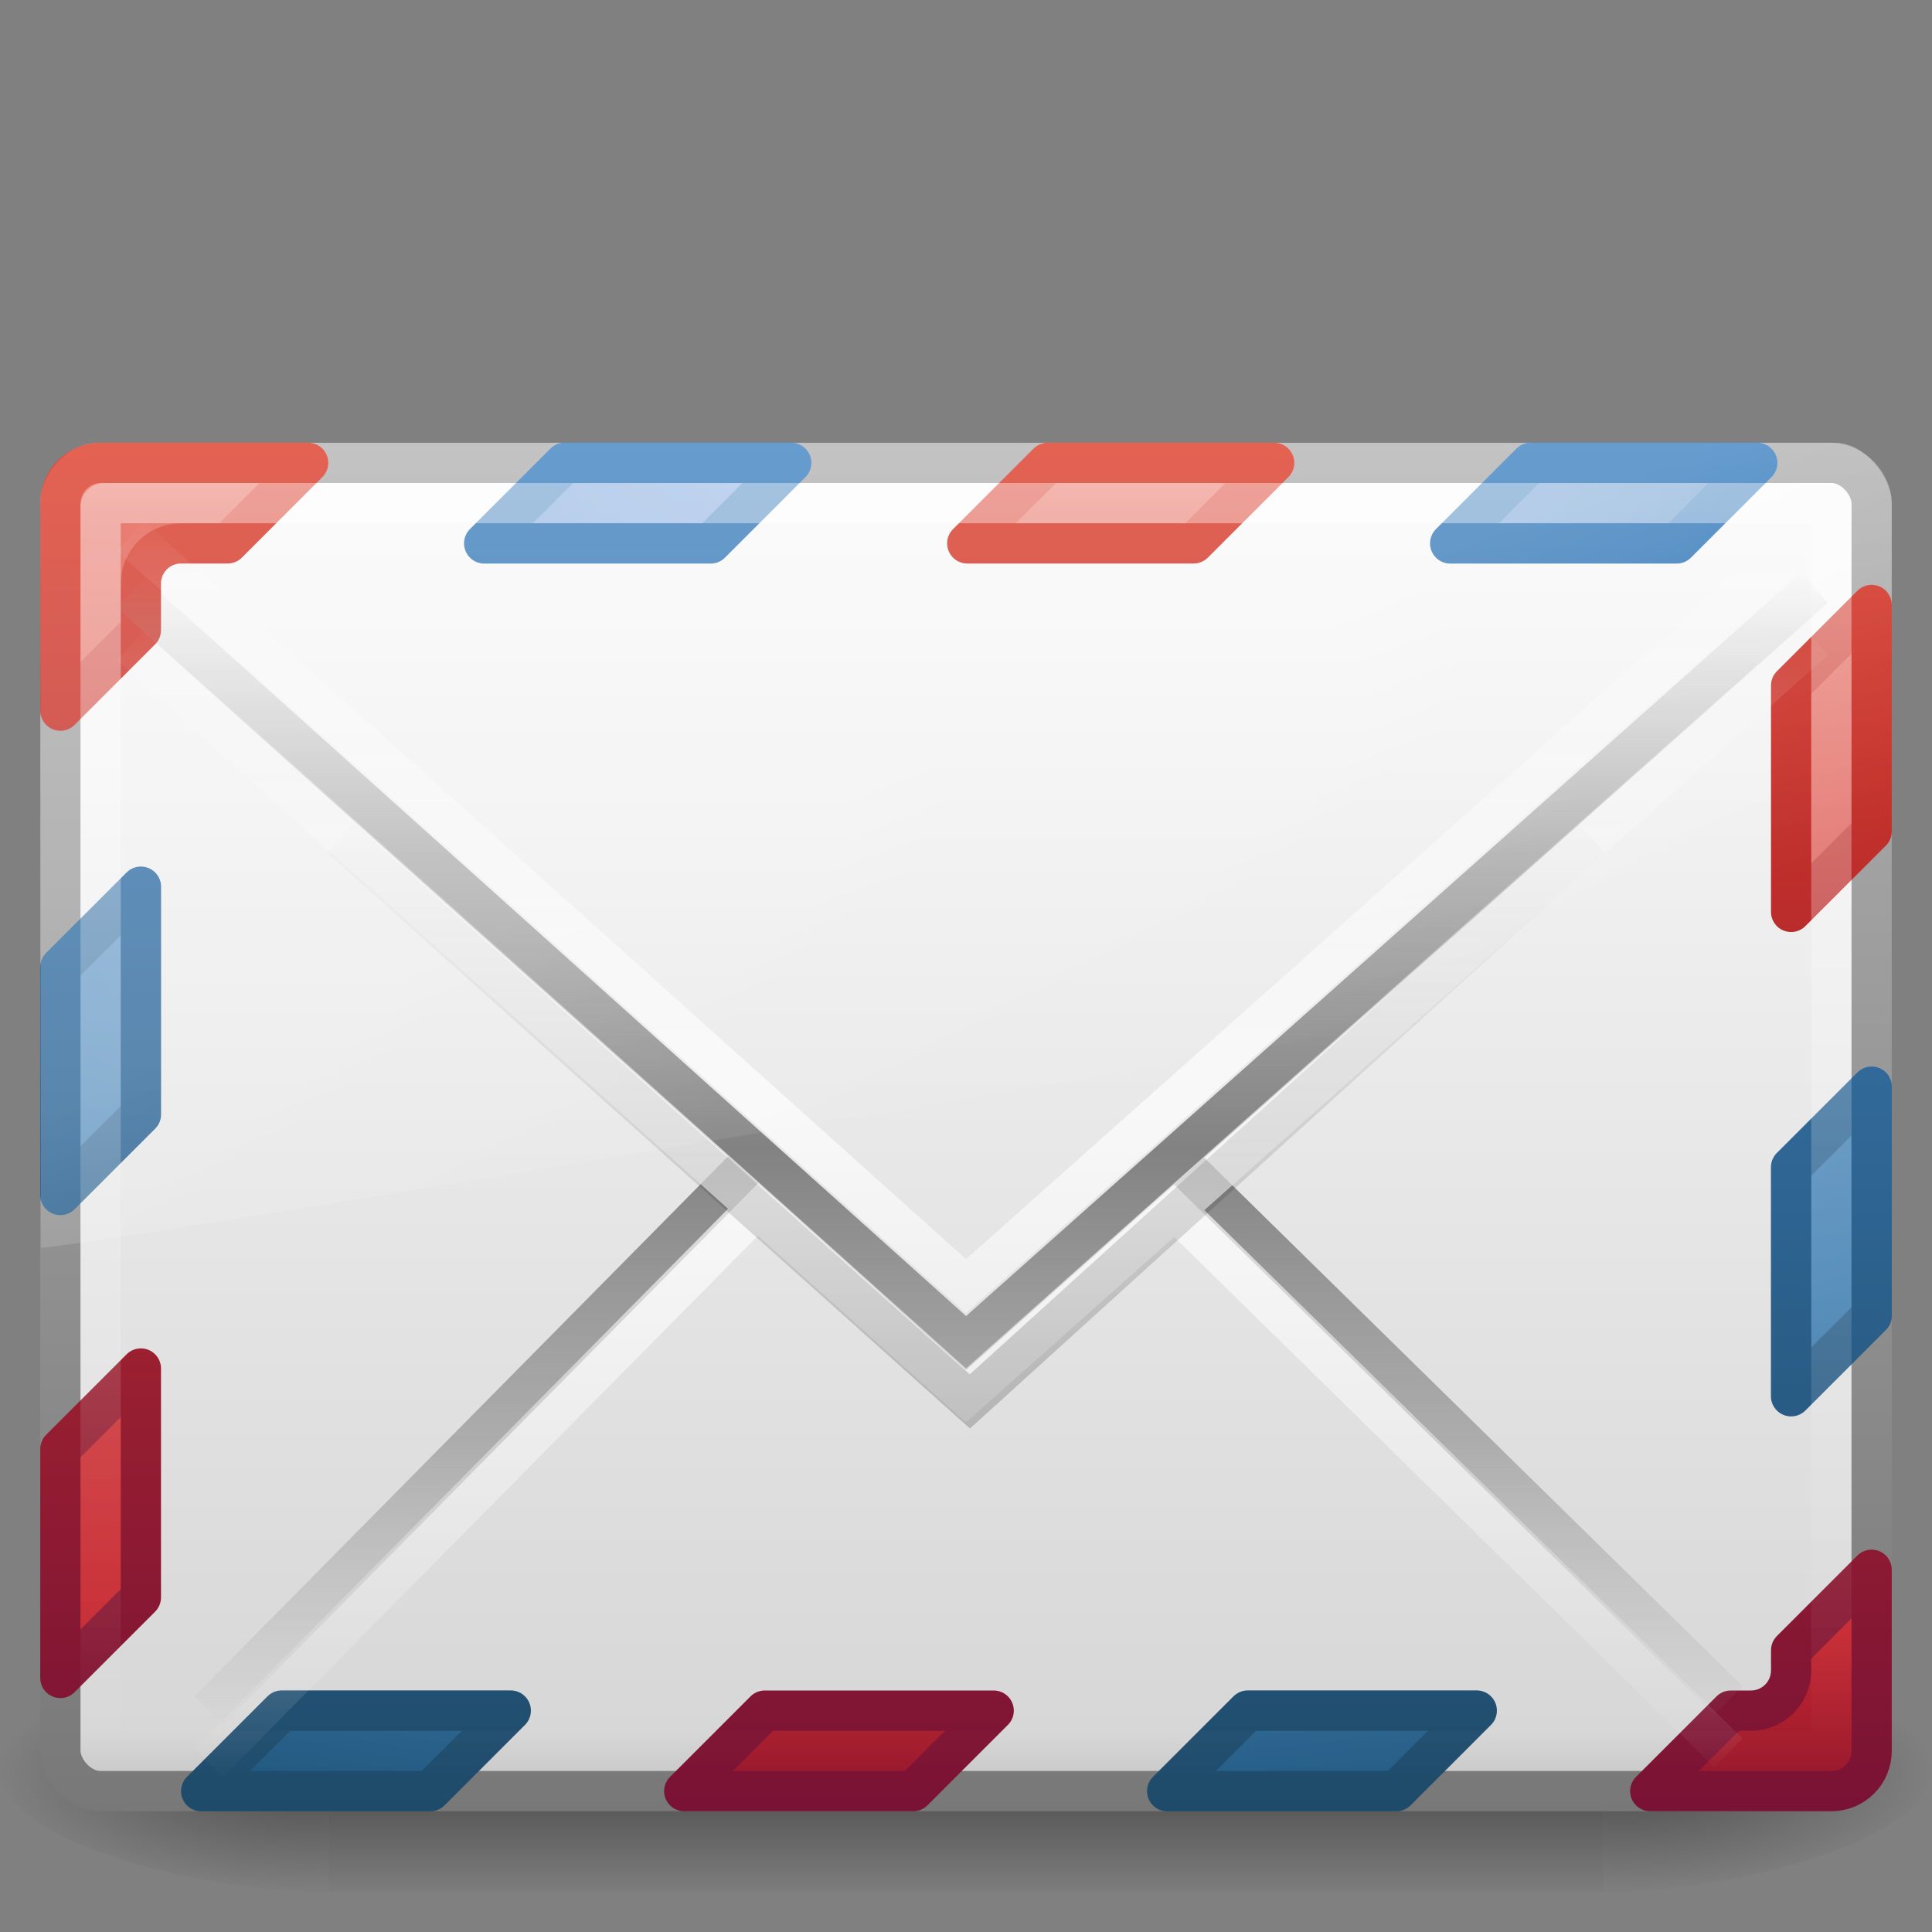 <?xml version="1.0" encoding="UTF-8" standalone="no"?>
<!-- Created with Inkscape (http://www.inkscape.org/) -->

<svg
   xmlns:dc="http://purl.org/dc/elements/1.1/"
   xmlns:cc="http://creativecommons.org/ns#"
   xmlns:rdf="http://www.w3.org/1999/02/22-rdf-syntax-ns#"
   xmlns:svg="http://www.w3.org/2000/svg"
   xmlns="http://www.w3.org/2000/svg"
   xmlns:xlink="http://www.w3.org/1999/xlink"
   xmlns:sodipodi="http://sodipodi.sourceforge.net/DTD/sodipodi-0.dtd"
   xmlns:inkscape="http://www.inkscape.org/namespaces/inkscape"
   version="1.1"
   width="48"
   height="48"
   id="svg4555"
   inkscape:version="0.47 r22583"
   sodipodi:docname="postler_alt.svg">
  <rect width="100%" height="100%" fill="#808080" stroke="none"/>
  <sodipodi:namedview
     pagecolor="#ffffff"
     bordercolor="#666666"
     borderopacity="1"
     objecttolerance="10"
     gridtolerance="10"
     guidetolerance="10"
     inkscape:pageopacity="0"
     inkscape:pageshadow="2"
     inkscape:window-width="1280"
     inkscape:window-height="753"
     id="namedview80"
     showgrid="false"
     inkscape:zoom="10.625"
     inkscape:cx="24"
     inkscape:cy="24"
     inkscape:window-x="0"
     inkscape:window-y="24"
     inkscape:window-maximized="1"
     inkscape:current-layer="svg4555" />
  <defs
     id="defs4557">
    <linearGradient
       id="linearGradient8265-821-176-38-919-66-249-7-7">
      <stop
         id="stop2687-1-9"
         style="stop-color:#ffffff;stop-opacity:1"
         offset="0" />
      <stop
         id="stop2689-5-4"
         style="stop-color:#ffffff;stop-opacity:0"
         offset="1" />
    </linearGradient>
    <linearGradient
       id="linearGradient3333-4-4">
      <stop
         id="stop3335-4-6"
         style="stop-color:#ffffff;stop-opacity:1"
         offset="0" />
      <stop
         id="stop3337-7-2"
         style="stop-color:#ffffff;stop-opacity:0"
         offset="1" />
    </linearGradient>
    <linearGradient
       id="linearGradient3495">
      <stop
         id="stop3497"
         style="stop-color:#000000;stop-opacity:1"
         offset="0" />
      <stop
         id="stop3874"
         style="stop-color:#000000;stop-opacity:0.498"
         offset="0.5" />
      <stop
         id="stop3499"
         style="stop-color:#000000;stop-opacity:0"
         offset="1" />
    </linearGradient>
    <linearGradient
       id="linearGradient3333-4">
      <stop
         id="stop3335-4"
         style="stop-color:#ffffff;stop-opacity:1"
         offset="0" />
      <stop
         id="stop3337-7"
         style="stop-color:#ffffff;stop-opacity:0"
         offset="1" />
    </linearGradient>
    <linearGradient
       id="linearGradient3866">
      <stop
         id="stop3868"
         style="stop-color:#828282;stop-opacity:1"
         offset="0" />
      <stop
         id="stop3872"
         style="stop-color:#8f8f8f;stop-opacity:0.635"
         offset="0.5" />
      <stop
         id="stop3870"
         style="stop-color:#9d9d9d;stop-opacity:0"
         offset="1" />
    </linearGradient>
    <linearGradient
       id="linearGradient3242-967-12-570-862-307">
      <stop
         id="stop4498"
         style="stop-color:#ffffff;stop-opacity:1"
         offset="0" />
      <stop
         id="stop4502"
         style="stop-color:#d7d7d7;stop-opacity:1"
         offset="0.874" />
      <stop
         id="stop4504"
         style="stop-color:#999999;stop-opacity:1"
         offset="1" />
    </linearGradient>
    <linearGradient
       id="linearGradient2490-495-150-777">
      <stop
         id="stop4108"
         style="stop-color:#787878;stop-opacity:1"
         offset="0" />
      <stop
         id="stop4110"
         style="stop-color:#b4b4b4;stop-opacity:1"
         offset="1" />
    </linearGradient>
    <linearGradient
       x1="302.857"
       y1="366.648"
       x2="302.857"
       y2="609.505"
       id="linearGradient3021"
       xlink:href="#linearGradient5048-7-0"
       gradientUnits="userSpaceOnUse"
       gradientTransform="matrix(0.066,0,0,0.025,-69.188,10.577)" />
    <linearGradient
       id="linearGradient5048-7-0">
      <stop
         id="stop5050-5-3"
         style="stop-color:#000000;stop-opacity:0"
         offset="0" />
      <stop
         id="stop5056-9-0"
         style="stop-color:#000000;stop-opacity:1"
         offset="0.5" />
      <stop
         id="stop5052-6-4"
         style="stop-color:#000000;stop-opacity:0"
         offset="1" />
    </linearGradient>
    <radialGradient
       cx="605.714"
       cy="486.648"
       r="117.143"
       fx="605.714"
       fy="486.648"
       id="radialGradient3023"
       xlink:href="#linearGradient5060-6-8"
       gradientUnits="userSpaceOnUse"
       gradientTransform="matrix(0.066,0,0,0.025,-69.175,10.577)" />
    <linearGradient
       id="linearGradient5060-6-8">
      <stop
         id="stop5062-3-4"
         style="stop-color:#000000;stop-opacity:1"
         offset="0" />
      <stop
         id="stop5064-1-8"
         style="stop-color:#000000;stop-opacity:0"
         offset="1" />
    </linearGradient>
    <radialGradient
       cx="605.714"
       cy="486.648"
       r="117.143"
       fx="605.714"
       fy="486.648"
       id="radialGradient4553"
       xlink:href="#linearGradient5060-6-8"
       gradientUnits="userSpaceOnUse"
       gradientTransform="matrix(-0.066,0,0,0.025,-21.829,10.577)" />
    <linearGradient
       inkscape:collect="always"
       xlink:href="#linearGradient8265-821-176-38-919-66-249-7-7"
       id="linearGradient2891"
       gradientUnits="userSpaceOnUse"
       gradientTransform="matrix(0.999,0,0,1.084,-0.013,4.806)"
       x1="16.626"
       y1="15.298"
       x2="20.055"
       y2="24.628" />
    <linearGradient
       inkscape:collect="always"
       xlink:href="#linearGradient3333-4-4"
       id="linearGradient2894"
       gradientUnits="userSpaceOnUse"
       gradientTransform="translate(-8.8168783e-8,-3.047)"
       spreadMethod="reflect"
       x1="25.525"
       y1="30.189"
       x2="25.525"
       y2="15.738" />
    <linearGradient
       inkscape:collect="always"
       xlink:href="#linearGradient3495"
       id="linearGradient2897"
       gradientUnits="userSpaceOnUse"
       gradientTransform="matrix(0.998,0,0,1.067,0.144,-2.033)"
       x1="23.904"
       y1="35.75"
       x2="23.904"
       y2="20.443" />
    <linearGradient
       inkscape:collect="always"
       xlink:href="#linearGradient3333-4"
       id="linearGradient2900"
       gradientUnits="userSpaceOnUse"
       gradientTransform="translate(-8.8168783e-8,-0.332)"
       spreadMethod="reflect"
       x1="25.525"
       y1="30.189"
       x2="25.525"
       y2="15.738" />
    <linearGradient
       inkscape:collect="always"
       xlink:href="#linearGradient3866"
       id="linearGradient2903"
       gradientUnits="userSpaceOnUse"
       gradientTransform="translate(-8.8168783e-8,-1.632)"
       spreadMethod="reflect"
       x1="25.525"
       y1="30.189"
       x2="25.525"
       y2="15.738" />
    <linearGradient
       inkscape:collect="always"
       xlink:href="#linearGradient3333-4"
       id="linearGradient2911"
       gradientUnits="userSpaceOnUse"
       gradientTransform="matrix(1,0,0,1.107,9.1183122e-7,-4.661)"
       x1="25.577"
       y1="15"
       x2="25.577"
       y2="44.001" />
    <linearGradient
       inkscape:collect="always"
       xlink:href="#linearGradient3242-967-12-570-862-307"
       id="linearGradient2919"
       gradientUnits="userSpaceOnUse"
       x1="20.053"
       y1="8.163"
       x2="20.053"
       y2="48.072" />
    <linearGradient
       inkscape:collect="always"
       xlink:href="#linearGradient2490-495-150-777"
       id="linearGradient2921"
       gradientUnits="userSpaceOnUse"
       gradientTransform="matrix(1,0,0,1.101,-8.8168783e-8,-4.513)"
       x1="28.103"
       y1="45"
       x2="28.103"
       y2="14.038" />
    <linearGradient
       inkscape:collect="always"
       xlink:href="#linearGradient3242-6-9-7"
       id="linearGradient2906-8"
       gradientUnits="userSpaceOnUse"
       gradientTransform="translate(1.2624171e-6,-2.9984283e-6)"
       x1="20.053"
       y1="8.163"
       x2="20.053"
       y2="48.072" />
    <linearGradient
       id="linearGradient3242-6-9-7">
      <stop
         id="stop3244-6-4-2"
         style="stop-color:#f89b7e;stop-opacity:1"
         offset="0" />
      <stop
         id="stop3246-6-8-8"
         style="stop-color:#e35d4f;stop-opacity:1"
         offset="0.12" />
      <stop
         id="stop3248-0-9-2"
         style="stop-color:#c6262e;stop-opacity:1"
         offset="0.811" />
      <stop
         id="stop3250-9-0-9"
         style="stop-color:#690b2c;stop-opacity:1"
         offset="1" />
    </linearGradient>
    <linearGradient
       inkscape:collect="always"
       xlink:href="#linearGradient2490-5-8-6"
       id="linearGradient2908-9"
       gradientUnits="userSpaceOnUse"
       gradientTransform="matrix(1,0,0,1.101,2.6241716e-7,-4.513)"
       x1="28.103"
       y1="45"
       x2="28.103"
       y2="14.038" />
    <linearGradient
       id="linearGradient2490-5-8-6">
      <stop
         id="stop2492-8-2-0"
         style="stop-color:#791235;stop-opacity:1"
         offset="0" />
      <stop
         id="stop2494-7-2-2"
         style="stop-color:#dd3b27;stop-opacity:1"
         offset="1" />
    </linearGradient>
    <radialGradient
       inkscape:collect="always"
       xlink:href="#linearGradient3242-187-536-5-1"
       id="radialGradient2914-3"
       gradientUnits="userSpaceOnUse"
       gradientTransform="matrix(0,1.936,-3.019,0,76.922,-35.994)"
       cx="23.896"
       cy="17.53"
       fx="23.896"
       fy="17.53"
       r="20.397" />
    <linearGradient
       id="linearGradient3242-187-536-5-1">
      <stop
         id="stop2778-7-4"
         style="stop-color:#8badea;stop-opacity:1"
         offset="0" />
      <stop
         id="stop2780-6-6"
         style="stop-color:#6396cd;stop-opacity:1"
         offset="0.262" />
      <stop
         id="stop2782-9-9"
         style="stop-color:#3b7caf;stop-opacity:1"
         offset="0.661" />
      <stop
         id="stop2784-5-4"
         style="stop-color:#194c70;stop-opacity:1"
         offset="1" />
    </linearGradient>
    <linearGradient
       inkscape:collect="always"
       xlink:href="#linearGradient2490-182-124-1-2"
       id="linearGradient2916-2"
       gradientUnits="userSpaceOnUse"
       gradientTransform="matrix(0.958,0,0,0.811,41.872,8.537)"
       x1="18.379"
       y1="44.98"
       x2="18.379"
       y2="3.082" />
    <linearGradient
       id="linearGradient2490-182-124-1-2">
      <stop
         id="stop2788-5-6"
         style="stop-color:#1f4b6a;stop-opacity:1"
         offset="0" />
      <stop
         id="stop2790-5-4"
         style="stop-color:#4083c2;stop-opacity:1"
         offset="1" />
    </linearGradient>
  </defs>
  <g
     style="stroke-width:1.03;stroke-miterlimit:4;stroke-dasharray:none"
     id="g3511-3"
     transform="matrix(1.001,0,0,1.001,69.539,21.344)">
    <rect
       style="opacity:0.402;fill:url(#linearGradient3021);fill-opacity:1;fill-rule:nonzero;stroke:none;stroke-width:1.03;marker:none;visibility:visible;display:inline;overflow:visible"
       id="rect2512-1"
       y="19.636"
       x="-61.324"
       height="6"
       width="31.644" />
    <path
       style="opacity:0.402;fill:url(#radialGradient3023);fill-opacity:1;fill-rule:nonzero;stroke:none;stroke-width:1.03;marker:none;visibility:visible;display:inline;overflow:visible"
       id="path2514-7"
       d="m -29.68,19.636 c 0,0 0,6 0,6 3.375,0.011 8.159,-1.344 8.159,-3 0,-1.656 -3.766,-2.999 -8.159,-2.999 z" />
    <path
       style="opacity:0.402;fill:url(#radialGradient4553);fill-opacity:1;fill-rule:nonzero;stroke:none;stroke-width:1.03;marker:none;visibility:visible;display:inline;overflow:visible"
       id="path2516-5"
       d="m -61.324,19.636 c 0,0 0,6 0,6 -3.375,0.011 -8.159,-1.344 -8.159,-3 0,-1.656 3.766,-2.999 8.159,-2.999 z" />
  </g>
  <rect
     style="fill:url(#linearGradient2919);fill-opacity:1;fill-rule:evenodd;stroke:url(#linearGradient2921);stroke-width:1;stroke-linecap:square;stroke-linejoin:round;stroke-miterlimit:4;stroke-opacity:1;stroke-dasharray:none;stroke-dashoffset:0;marker:none;visibility:visible;display:inline;overflow:visible;enable-background:accumulate"
     id="rect2396-9"
     y="11.5"
     x="1.5"
     ry="1"
     rx="1"
     height="33"
     width="45" />
  <path
     id="rect3049-1-33"
     style="color:#000000;fill:url(#radialGradient2914-3);fill-opacity:1;fill-rule:nonzero;stroke:url(#linearGradient2916-2);stroke-width:1.004;stroke-linecap:round;stroke-linejoin:round;stroke-miterlimit:4;stroke-opacity:1;stroke-dashoffset:0;marker:none;visibility:visible;display:inline;overflow:visible;enable-background:accumulate;stroke-dasharray:none"
     d="m 31,42.5 -2,2 5.688,0 2,-2 -5.688,0 z m -24,0 -2,2 5.688,0 2,-2 L 7,42.5 z M 46.5,27 l -2,2 0,5.688 2,-2 0,-5.688 z m -43,-4.969 -2,2 0,5.656 2,-2 0,-5.656 z M 38.031,11.5 l -2,2 5.625,0 2,-2 -5.625,0 z m -24,0 -2,2 5.625,0 2,-2 -5.625,0 z" />
  <path
     id="path3212"
     style="color:#000000;fill:url(#linearGradient2906-8);fill-opacity:1;fill-rule:evenodd;stroke:url(#linearGradient2908-9);stroke-width:1;stroke-linecap:square;stroke-linejoin:round;stroke-miterlimit:4;stroke-opacity:1;stroke-dashoffset:0;marker:none;visibility:visible;display:inline;overflow:visible;enable-background:accumulate;stroke-dasharray:none"
     d="m 19,42.5 -2,2 5.688,0 2,-2 -5.688,0 z m 27.5,-3.5 -2,2 0,0.5 c 0,0.554 -0.446,1 -1,1 l -0.5,0 -2,2 4.5,0 c 0.554,0 1,-0.446 1,-1 l 0,-4.5 z m -43,-5 -2,2 0,5.688 2,-2 L 3.5,34 z m 43,-18.969 -2,2 0,5.625 2,-2 0,-5.625 z M 26.031,11.5 l -2,2 5.625,0 2,-2 -5.625,0 z M 2.5,11.5 c -0.554,0 -1,0.446 -1,1 l 0,5.156 2,-2 0,-1.156 c 0,-0.554 0.446,-1 1,-1 l 1.156,0 2,-2 -5.156,0 z" />
  <rect
     style="opacity:0.4;fill:none;stroke:url(#linearGradient2911);stroke-width:1;stroke-linecap:square;stroke-linejoin:miter;stroke-miterlimit:4;stroke-opacity:1;stroke-dasharray:none;stroke-dashoffset:0;marker:none;visibility:visible;display:inline;overflow:visible;enable-background:accumulate"
     id="rect3331-6"
     y="12.5"
     x="2.5"
     ry="0.083"
     rx="0.083"
     height="31"
     width="43" />
  <path
     style="fill:none;stroke:url(#linearGradient2903);stroke-width:1;stroke-linecap:butt;stroke-linejoin:miter;stroke-miterlimit:4;stroke-opacity:1;stroke-dasharray:none;stroke-dashoffset:0;marker:none;visibility:visible;display:inline;overflow:visible;enable-background:accumulate"
     id="path3341-2"
     d="M 3.237,14.731 24,33.368 45.077,14.605 M 18.656,28.868 5.181,42.5 18.656,28.868 z M 29.375,28.93 42.944,42.249 29.375,28.93 z" />
  <path
     style="opacity:0.7;fill:none;stroke:url(#linearGradient2900);stroke-width:1;stroke-linecap:butt;stroke-linejoin:miter;stroke-miterlimit:4;stroke-opacity:1;stroke-dasharray:none;stroke-dashoffset:0;marker:none;visibility:visible;display:inline;overflow:visible;enable-background:accumulate"
     id="path3341-2-6"
     d="M 3.237,16.031 24,34.668 45.077,15.905 M 18.656,30.168 5.181,43.8 18.656,30.168 z M 29.375,30.23 42.944,43.549 29.375,30.23 z" />
  <path
     style="opacity:0.2;fill:none;stroke:url(#linearGradient2897);stroke-width:1;stroke-linecap:butt;stroke-linejoin:miter;stroke-miterlimit:4;stroke-opacity:1;stroke-dasharray:none"
     id="path3493"
     d="m 8.462,20.818 15.634,14 15.442,-14" />
  <path
     style="opacity:0.7;fill:none;stroke:url(#linearGradient2894);stroke-width:1;stroke-linecap:butt;stroke-linejoin:miter;stroke-miterlimit:4;stroke-opacity:1;stroke-dasharray:none;stroke-dashoffset:0;marker:none;visibility:visible;display:inline;overflow:visible;enable-background:accumulate"
     id="path3926"
     d="M 3.237,13.316 24,31.953 45.077,13.191" />
  <path
     style="opacity:0.2;fill:url(#linearGradient2891);fill-opacity:1;fill-rule:evenodd;stroke:none"
     id="path3333"
     d="m 2.474,11 c -0.822,0 -1.473,0.76 -1.473,1.5 l 0.015,18.5 C 2.34,30.98 45.994,23.628 46.999,23.274 l 0,-10.774 c 0,-0.565 -0.643,-1.5 -1.355,-1.5 L 2.474,11 z" />
</svg>
